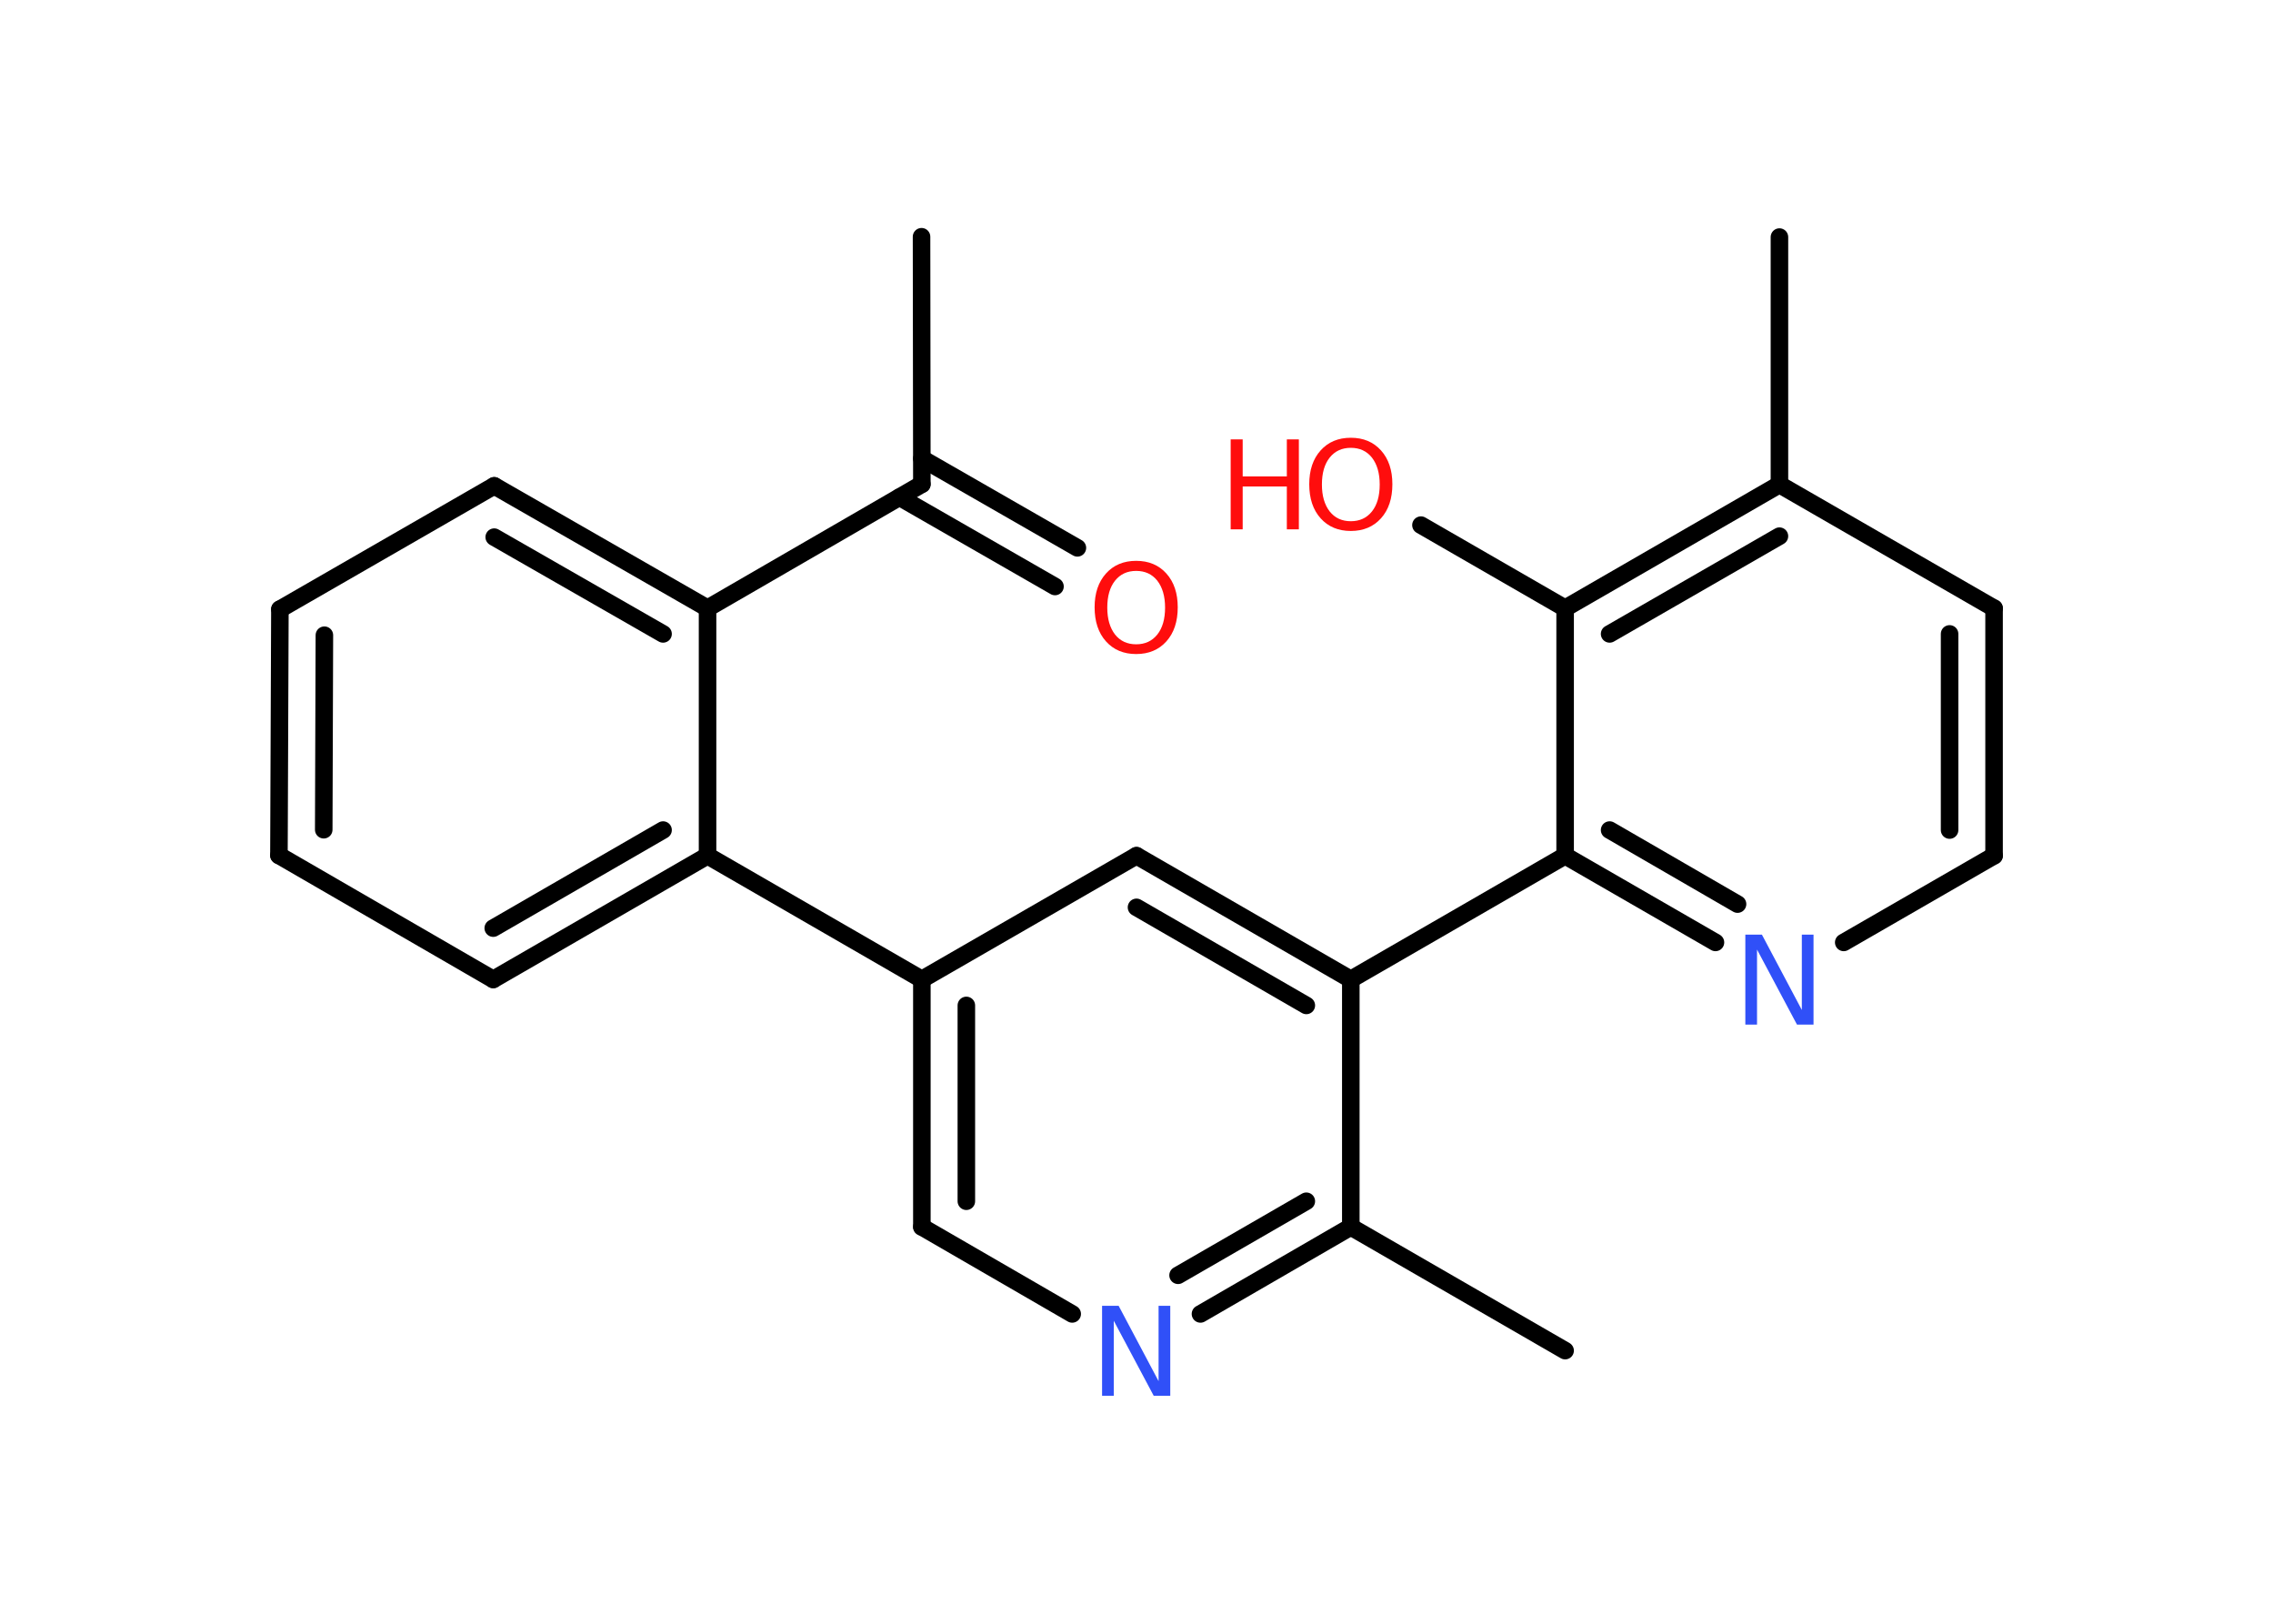 <?xml version='1.0' encoding='UTF-8'?>
<!DOCTYPE svg PUBLIC "-//W3C//DTD SVG 1.1//EN" "http://www.w3.org/Graphics/SVG/1.1/DTD/svg11.dtd">
<svg version='1.2' xmlns='http://www.w3.org/2000/svg' xmlns:xlink='http://www.w3.org/1999/xlink' width='70.0mm' height='50.0mm' viewBox='0 0 70.0 50.0'>
  <desc>Generated by the Chemistry Development Kit (http://github.com/cdk)</desc>
  <g stroke-linecap='round' stroke-linejoin='round' stroke='#000000' stroke-width='.54' fill='#FF0D0D'>
    <rect x='.0' y='.0' width='70.0' height='50.0' fill='#FFFFFF' stroke='none'/>
    <g id='mol1' class='mol'>
      <line id='mol1bnd1' class='bond' x1='28.38' y1='7.29' x2='28.39' y2='14.91'/>
      <g id='mol1bnd2' class='bond'>
        <line x1='28.39' y1='14.12' x2='33.18' y2='16.87'/>
        <line x1='27.7' y1='15.31' x2='32.49' y2='18.06'/>
      </g>
      <line id='mol1bnd3' class='bond' x1='28.39' y1='14.91' x2='21.79' y2='18.73'/>
      <g id='mol1bnd4' class='bond'>
        <line x1='21.79' y1='18.73' x2='15.22' y2='14.96'/>
        <line x1='20.42' y1='19.52' x2='15.22' y2='16.54'/>
      </g>
      <line id='mol1bnd5' class='bond' x1='15.22' y1='14.96' x2='8.62' y2='18.76'/>
      <g id='mol1bnd6' class='bond'>
        <line x1='8.62' y1='18.76' x2='8.59' y2='26.34'/>
        <line x1='9.99' y1='19.56' x2='9.97' y2='25.55'/>
      </g>
      <line id='mol1bnd7' class='bond' x1='8.59' y1='26.34' x2='15.19' y2='30.16'/>
      <g id='mol1bnd8' class='bond'>
        <line x1='15.19' y1='30.16' x2='21.79' y2='26.35'/>
        <line x1='15.19' y1='28.58' x2='20.42' y2='25.56'/>
      </g>
      <line id='mol1bnd9' class='bond' x1='21.79' y1='18.73' x2='21.79' y2='26.35'/>
      <line id='mol1bnd10' class='bond' x1='21.79' y1='26.35' x2='28.39' y2='30.16'/>
      <g id='mol1bnd11' class='bond'>
        <line x1='28.39' y1='30.16' x2='28.39' y2='37.78'/>
        <line x1='29.76' y1='30.96' x2='29.76' y2='36.99'/>
      </g>
      <line id='mol1bnd12' class='bond' x1='28.39' y1='37.78' x2='33.02' y2='40.46'/>
      <g id='mol1bnd13' class='bond'>
        <line x1='36.97' y1='40.46' x2='41.6' y2='37.78'/>
        <line x1='36.28' y1='39.27' x2='40.23' y2='36.99'/>
      </g>
      <line id='mol1bnd14' class='bond' x1='41.6' y1='37.78' x2='48.2' y2='41.59'/>
      <line id='mol1bnd15' class='bond' x1='41.6' y1='37.78' x2='41.6' y2='30.16'/>
      <line id='mol1bnd16' class='bond' x1='41.6' y1='30.16' x2='48.2' y2='26.35'/>
      <g id='mol1bnd17' class='bond'>
        <line x1='48.2' y1='26.35' x2='52.83' y2='29.02'/>
        <line x1='49.57' y1='25.56' x2='53.51' y2='27.84'/>
      </g>
      <line id='mol1bnd18' class='bond' x1='56.78' y1='29.02' x2='61.41' y2='26.35'/>
      <g id='mol1bnd19' class='bond'>
        <line x1='61.41' y1='26.35' x2='61.41' y2='18.73'/>
        <line x1='60.04' y1='25.56' x2='60.04' y2='19.52'/>
      </g>
      <line id='mol1bnd20' class='bond' x1='61.41' y1='18.73' x2='54.8' y2='14.92'/>
      <line id='mol1bnd21' class='bond' x1='54.8' y1='14.92' x2='54.8' y2='7.3'/>
      <g id='mol1bnd22' class='bond'>
        <line x1='54.8' y1='14.92' x2='48.2' y2='18.73'/>
        <line x1='54.8' y1='16.51' x2='49.57' y2='19.52'/>
      </g>
      <line id='mol1bnd23' class='bond' x1='48.2' y1='26.35' x2='48.2' y2='18.73'/>
      <line id='mol1bnd24' class='bond' x1='48.2' y1='18.73' x2='43.76' y2='16.17'/>
      <g id='mol1bnd25' class='bond'>
        <line x1='41.6' y1='30.16' x2='35.0' y2='26.35'/>
        <line x1='40.23' y1='30.96' x2='35.0' y2='27.94'/>
      </g>
      <line id='mol1bnd26' class='bond' x1='28.39' y1='30.16' x2='35.0' y2='26.35'/>
      <path id='mol1atm3' class='atom' d='M34.99 17.58q-.41 .0 -.65 .3q-.24 .3 -.24 .83q.0 .52 .24 .83q.24 .3 .65 .3q.41 .0 .65 -.3q.24 -.3 .24 -.83q.0 -.52 -.24 -.83q-.24 -.3 -.65 -.3zM34.99 17.27q.58 .0 .93 .39q.35 .39 .35 1.04q.0 .66 -.35 1.05q-.35 .39 -.93 .39q-.58 .0 -.93 -.39q-.35 -.39 -.35 -1.05q.0 -.65 .35 -1.04q.35 -.39 .93 -.39z' stroke='none'/>
      <path id='mol1atm12' class='atom' d='M33.95 40.21h.5l1.23 2.32v-2.32h.36v2.77h-.51l-1.23 -2.31v2.31h-.36v-2.77z' stroke='none' fill='#3050F8'/>
      <path id='mol1atm17' class='atom' d='M53.76 28.78h.5l1.23 2.32v-2.32h.36v2.77h-.51l-1.23 -2.31v2.31h-.36v-2.77z' stroke='none' fill='#3050F8'/>
      <g id='mol1atm23' class='atom'>
        <path d='M41.6 13.79q-.41 .0 -.65 .3q-.24 .3 -.24 .83q.0 .52 .24 .83q.24 .3 .65 .3q.41 .0 .65 -.3q.24 -.3 .24 -.83q.0 -.52 -.24 -.83q-.24 -.3 -.65 -.3zM41.6 13.48q.58 .0 .93 .39q.35 .39 .35 1.04q.0 .66 -.35 1.05q-.35 .39 -.93 .39q-.58 .0 -.93 -.39q-.35 -.39 -.35 -1.05q.0 -.65 .35 -1.04q.35 -.39 .93 -.39z' stroke='none'/>
        <path d='M37.9 13.53h.37v1.14h1.36v-1.14h.37v2.77h-.37v-1.32h-1.36v1.32h-.37v-2.77z' stroke='none'/>
      </g>
    </g>
  </g>
</svg>
